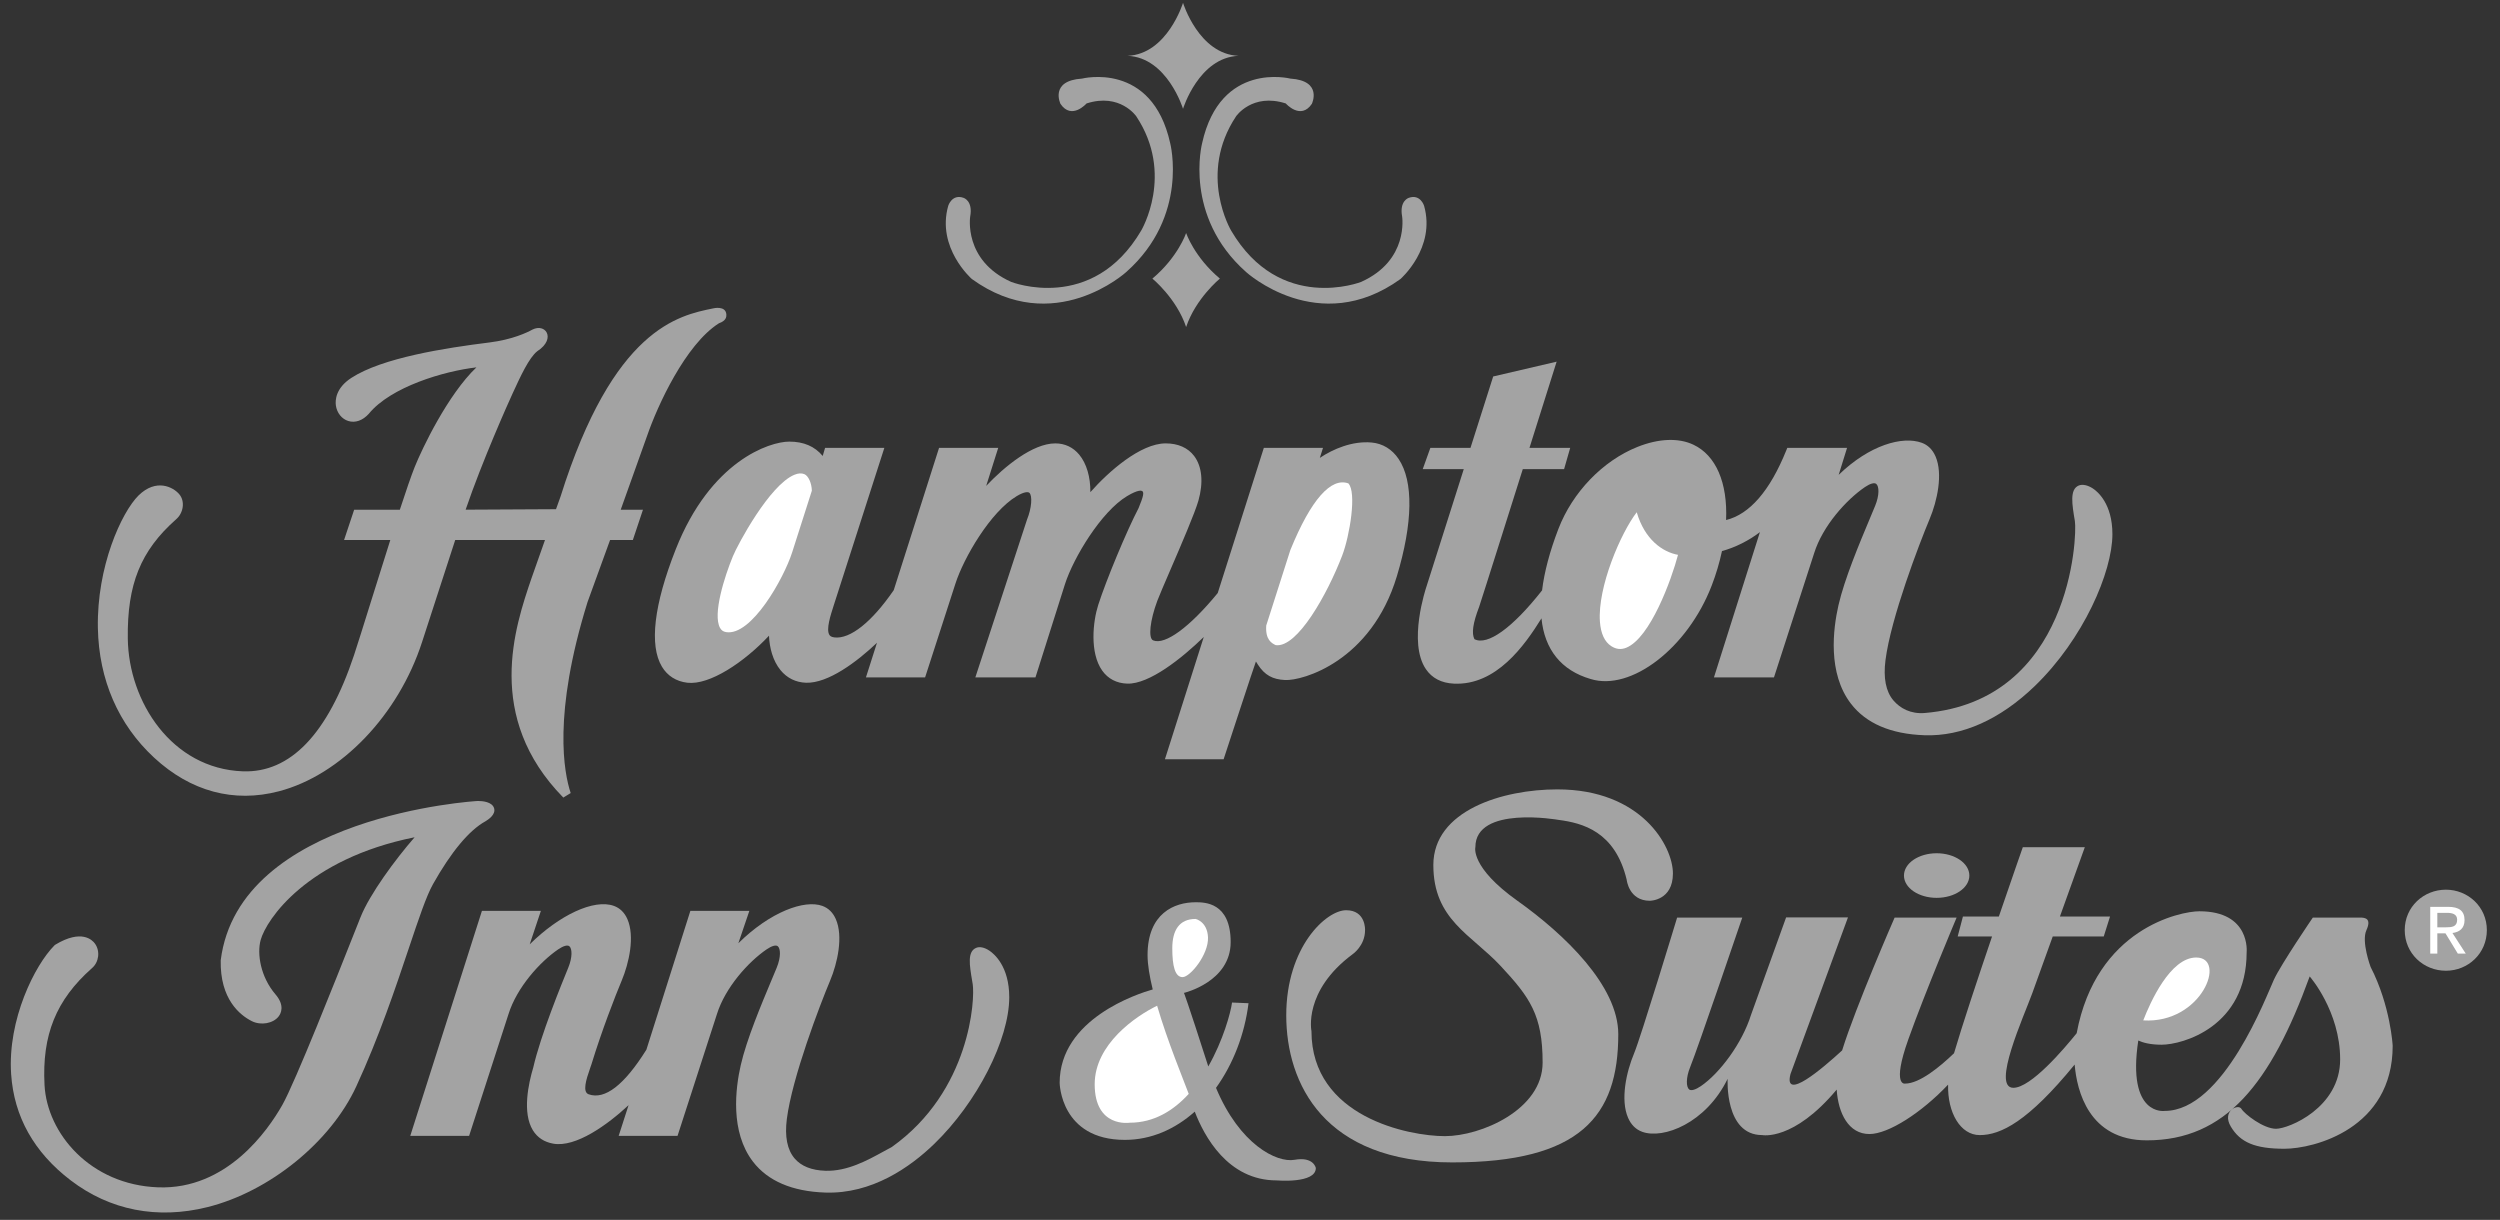 <?xml version="1.0" encoding="UTF-8" standalone="no"?>
<svg viewBox="0 0 166 81" version="1.1" xmlns="http://www.w3.org/2000/svg" xmlns:xlink="http://www.w3.org/1999/xlink" xmlns:sketch="http://www.bohemiancoding.com/sketch/ns">
    <rect x="0" y="0" width="166" height="81" fill="#333333" stroke="none"/>
    <!-- Generator: Sketch 3.3.1 (12002) - http://www.bohemiancoding.com/sketch -->
    <title>Hampton_Inn__and__Suites</title>
    <desc>Created with Sketch.</desc>
    <defs></defs>
    <g id="Page-1" stroke="none" stroke-width="1" fill="none" fill-rule="evenodd" sketch:type="MSPage">
        <g id="Hampton_Inn__and__Suites" sketch:type="MSLayerGroup">
            <path d="M28.748,58.713 C29.956,56.564 31.158,55.121 32.239,54.531 C32.41,54.424 32.931,54.098 32.809,53.671 C32.683,53.233 32.018,53.185 31.738,53.185 C31.581,53.185 15.865,54.154 14.656,63.761 C14.599,66.338 15.928,67.407 16.726,67.806 C17.323,68.104 18.135,67.961 18.499,67.494 C18.65,67.301 18.931,66.772 18.292,66.026 C17.306,64.877 17.051,63.338 17.309,62.412 C17.684,61.063 20.36,57.035 27.531,55.594 C26.246,57.067 24.552,59.368 23.941,60.896 L23.528,61.936 C22.35,64.911 19.591,71.879 18.747,73.369 C17.783,75.07 15.049,79.008 10.497,78.839 C5.992,78.672 3.126,75.255 2.957,72.048 C2.782,68.719 3.723,66.399 6.098,64.293 C6.572,63.893 6.665,63.159 6.306,62.657 C6.128,62.41 5.414,61.682 3.678,62.724 L3.622,62.767 C2.316,64.073 0.497,67.695 0.739,71.319 C0.929,74.144 2.259,76.518 4.693,78.374 C7.305,80.366 10.445,80.981 13.772,80.153 C17.894,79.127 21.961,75.826 23.662,72.127 C25.18,68.829 26.269,65.577 27.145,62.965 C27.796,61.024 28.31,59.491 28.748,58.713" id="Fill-2" fill="#A3A3A3" sketch:type="MSShapeGroup"></path>
            <path d="M65.688,63.119 C65.364,62.905 65.046,62.839 64.816,62.938 C64.225,63.191 64.371,64.056 64.555,65.152 L64.586,65.336 C64.749,66.31 64.446,72.44 59.215,76.162 C59.038,76.255 58.858,76.353 58.667,76.459 C57.592,77.05 56.254,77.786 54.805,77.739 C53.887,77.709 53.199,77.434 52.762,76.921 C52.271,76.344 52.097,75.463 52.246,74.301 C52.597,71.548 54.44,66.734 55.121,65.111 C55.609,63.946 56.001,62.179 55.499,61.031 C55.308,60.594 55.007,60.298 54.605,60.152 C53.415,59.719 51.136,60.551 49.027,62.63 L49.757,60.482 L45.84,60.482 L42.92,69.7 C41.452,72.048 40.162,73.045 39.084,72.66 C38.666,72.51 38.914,71.697 39.178,70.946 C39.178,70.946 39.263,70.701 39.265,70.694 C39.959,68.426 40.859,66.118 41.281,65.111 C41.769,63.946 42.161,62.179 41.66,61.031 C41.468,60.594 41.167,60.298 40.765,60.152 C39.439,59.67 37.137,60.762 35.173,62.704 L35.914,60.482 L32,60.482 L27.241,75.422 L31.148,75.422 L33.762,67.344 C34.322,65.551 35.867,63.854 37.065,63.037 C37.404,62.806 37.68,62.728 37.804,62.829 C37.994,62.982 38.019,63.556 37.734,64.252 C37.28,65.364 35.896,68.746 35.409,70.88 C35.091,71.938 34.666,73.887 35.385,75.054 C35.682,75.535 36.137,75.833 36.736,75.939 C38.241,76.205 40.344,74.679 41.737,73.383 L41.079,75.422 L44.988,75.422 L47.602,67.344 C48.162,65.55 49.707,63.854 50.905,63.037 C51.244,62.806 51.52,62.728 51.644,62.829 C51.834,62.982 51.859,63.556 51.575,64.252 L51.213,65.119 C50.562,66.671 49.576,69.017 49.186,70.725 C48.834,72.266 48.471,75.148 49.998,77.135 C50.986,78.419 52.596,79.109 54.786,79.186 C57.898,79.296 60.442,77.493 62.028,75.961 C64.871,73.216 67.014,69.026 67.014,66.215 C67.014,64.153 65.999,63.324 65.688,63.119" id="Fill-3" fill="#A3A3A3" sketch:type="MSShapeGroup"></path>
            <path d="M39.014,39.973 L40.51,35.854 L42.022,35.854 L42.692,33.846 L41.215,33.846 C41.654,32.616 42.974,28.922 42.975,28.919 C43.651,26.952 45.515,22.87 47.738,21.465 C48.212,21.303 48.242,21.036 48.231,20.884 C48.188,20.271 47.365,20.475 47.365,20.475 C45.044,20.944 40.723,21.818 37.218,32.978 L36.919,33.811 L30.918,33.843 C32.022,30.604 33.772,26.7 34.04,26.118 C34.573,24.959 35.125,23.761 35.672,23.323 C36.342,22.891 36.47,22.384 36.293,22.068 C36.155,21.822 35.802,21.659 35.344,21.889 C34.998,22.081 34.028,22.548 32.496,22.74 C29.549,23.108 25.394,23.753 23.332,25.09 C22.268,25.78 22.257,26.603 22.302,26.925 C22.37,27.416 22.694,27.821 23.128,27.955 C23.587,28.097 24.08,27.926 24.49,27.474 C25.947,25.689 29.473,24.642 31.635,24.393 C29.744,26.194 28.034,29.763 27.532,31.018 C27.323,31.54 26.942,32.636 26.549,33.846 L23.516,33.846 L22.847,35.854 L25.917,35.854 L24.649,39.889 C24.15,41.488 23.719,42.869 23.508,43.501 C21.763,48.737 19.276,51.333 16.119,51.216 C11.412,51.042 8.542,46.601 8.486,42.409 C8.438,38.793 9.338,36.57 11.69,34.485 C12.173,34.076 12.309,33.295 11.902,32.815 C11.499,32.341 10.373,31.744 9.192,32.905 C8.07,34.027 6.419,37.616 6.499,41.706 C6.566,45.137 7.858,48.112 10.235,50.31 C12.662,52.554 15.526,53.325 18.52,52.541 C22.639,51.463 26.46,47.477 28.028,42.622 L30.227,35.854 L36.188,35.854 C35.952,36.513 35.286,38.412 35.286,38.412 C34.193,41.623 32.158,47.601 37.403,52.959 L37.894,52.659 C37.454,51.339 36.684,47.461 39.014,39.973" id="Fill-4" fill="#A3A3A3" sketch:type="MSShapeGroup"></path>
            <path d="M44.866,36.482 C43.418,40.156 43.102,42.847 43.95,44.264 C44.316,44.876 44.9,45.246 45.638,45.333 C47.119,45.507 49.417,43.968 51.062,42.21 C51.091,43.004 51.315,43.874 51.827,44.499 C52.257,45.024 52.843,45.312 53.521,45.334 C54.984,45.382 56.9,43.946 58.232,42.679 L57.498,44.98 L61.426,44.98 L63.442,38.749 C63.992,37.043 65.757,33.995 67.508,32.944 C67.985,32.657 68.255,32.641 68.347,32.721 C68.567,32.909 68.497,33.759 68.198,34.49 L64.762,44.98 L68.754,44.98 L70.719,38.773 C71.28,37.034 73.117,33.974 74.834,32.944 C75.611,32.478 75.802,32.593 75.804,32.593 C76.014,32.646 75.898,33.014 75.602,33.736 C74.807,35.263 73.456,38.507 72.924,40.163 C72.569,41.265 72.346,43.337 73.183,44.523 C73.569,45.071 74.145,45.371 74.85,45.393 C76.311,45.439 78.481,43.705 79.93,42.295 L77.351,50.416 L81.248,50.416 C81.248,50.416 83.357,43.972 83.393,43.925 C83.421,43.955 83.519,44.124 83.519,44.124 C83.98,44.835 84.503,45.114 85.333,45.154 C86.495,45.21 91.043,43.917 92.749,38.271 C93.821,34.72 93.863,31.951 92.866,30.473 C92.431,29.827 91.811,29.45 91.075,29.383 C89.801,29.267 88.522,29.811 87.636,30.404 L87.848,29.737 L83.919,29.737 L80.857,39.378 C78.998,41.646 77.357,42.85 76.568,42.521 C76.231,42.381 76.357,41.198 76.849,39.885 C76.972,39.559 77.304,38.788 77.688,37.897 C78.424,36.191 79.34,34.067 79.575,33.243 C79.918,32.025 79.816,30.971 79.29,30.276 C78.876,29.73 78.223,29.441 77.4,29.441 C75.724,29.441 73.604,31.317 72.4,32.679 C72.411,31.686 72.152,30.782 71.661,30.189 C71.256,29.7 70.707,29.441 70.074,29.441 C68.571,29.441 66.702,30.974 65.482,32.264 L66.282,29.737 L62.354,29.737 L59.344,39.187 C57.884,41.31 56.447,42.453 55.398,42.324 C55.183,42.297 55.108,42.215 55.071,42.156 C54.841,41.795 55.146,40.857 55.368,40.173 L58.721,29.737 L54.786,29.737 L54.628,30.275 C54.098,29.64 53.369,29.323 52.408,29.323 C51.094,29.323 47.179,30.609 44.866,36.482 L51.221,35.979" id="Fill-5" fill="#A3A3A3" sketch:type="MSShapeGroup"></path>
            <path d="M85.679,36.524 C87.061,33.133 88.392,31.691 89.527,32.096 C89.553,32.105 89.454,32.024 89.527,32.096 C90.097,32.662 89.631,35.563 89.118,36.898 C88.149,39.418 86.147,43.038 84.706,42.837 C84.675,42.82 84.737,42.852 84.706,42.837 C84.437,42.707 84.013,42.483 84.078,41.535 C84.241,41.024 85.686,36.504 85.679,36.524" id="Fill-6" fill="#FFFFFF" sketch:type="MSShapeGroup"></path>
            <path d="M52.747,31.525 C53.006,31.419 53.224,31.406 53.414,31.485 C53.68,31.599 53.896,32.086 53.907,32.583 C53.758,33.051 52.599,36.678 52.599,36.678 C52.05,38.392 49.893,42.262 48.204,41.971 C48.023,41.94 47.898,41.851 47.809,41.69 C47.31,40.787 48.111,38.279 48.663,36.939 C48.989,36.146 51.094,32.208 52.747,31.525" id="Fill-7" fill="#FFFFFF" sketch:type="MSShapeGroup"></path>
            <path d="M138.972,32.438 C138.625,32.209 138.269,32.136 138.021,32.242 C137.419,32.5 137.583,33.477 137.771,34.595 C137.937,35.589 137.508,46.529 127.807,47.343 C126.873,47.422 126.169,47.032 125.723,46.509 C125.222,45.921 125.044,45.021 125.196,43.836 C125.554,41.027 127.435,36.115 128.129,34.459 C128.628,33.271 129.028,31.468 128.516,30.297 C128.32,29.851 128.014,29.549 127.603,29.4 C126.323,28.934 124.129,29.552 122.088,31.53 L122.645,29.737 L118.677,29.737 L118.602,29.921 C117.518,32.598 116.177,34.144 114.612,34.53 C114.719,32.052 113.941,30.239 112.445,29.529 C111.457,29.06 110.136,29.112 108.726,29.676 C106.423,30.597 104.411,32.686 103.475,35.126 C102.9,36.624 102.539,37.992 102.394,39.2 C100.434,41.697 98.765,42.89 97.902,42.441 C97.708,42.055 97.792,41.401 98.215,40.293 C98.296,40.083 101.113,31.152 101.113,31.152 L103.855,31.152 L104.261,29.739 L101.557,29.739 L103.361,24.014 L99.148,24.997 L97.64,29.739 L94.976,29.739 L94.469,31.152 L97.194,31.152 C96.682,32.766 94.725,38.923 94.727,38.918 C94.675,39.069 93.476,42.659 94.678,44.43 C95.084,45.028 95.707,45.352 96.528,45.393 C99.347,45.534 101.235,42.862 102.354,41.058 C102.558,43.133 103.671,44.517 105.613,45.085 C108.305,45.922 112.064,43.024 113.657,38.882 C113.95,38.122 114.177,37.351 114.34,36.589 C115.214,36.359 116.154,35.878 116.858,35.333 L113.806,44.98 L117.791,44.98 L120.458,36.737 C121.03,34.908 122.606,33.178 123.828,32.344 C124.174,32.108 124.456,32.029 124.582,32.131 C124.776,32.287 124.802,32.873 124.511,33.584 L124.143,34.467 C123.478,36.051 122.473,38.445 122.074,40.187 C121.715,41.76 121.345,44.701 122.903,46.727 C123.911,48.038 125.554,48.742 127.787,48.82 C130.274,48.908 132.806,47.777 135.111,45.553 C138.337,42.438 140.264,37.979 140.264,35.468 C140.264,33.447 139.275,32.638 138.972,32.438" id="Fill-8" fill="#A3A3A3" sketch:type="MSShapeGroup"></path>
            <path d="M107.984,43.009 C107.639,43.149 107.312,43.114 106.984,42.901 C106.545,42.615 106.293,42.071 106.235,41.284 C106.068,38.977 107.626,35.381 108.679,34.013 C109.207,35.826 110.389,36.652 111.42,36.842 C110.98,38.508 109.575,42.362 107.984,43.009" id="Fill-9" fill="#FFFFFF" sketch:type="MSShapeGroup"></path>
            <path d="M111.941,34.691 C111.565,34.665 111.259,34.539 111.035,34.305 C110.609,33.858 110.439,32.998 110.537,31.821 C111.03,31.349 111.466,31.122 111.688,31.233 C111.845,31.311 112.314,31.799 111.941,34.691" id="Fill-10" fill="#A3A3A3" sketch:type="MSShapeGroup"></path>
            <path d="M78.553,7.226 C78.553,7.226 79.598,3.817 82.238,3.707 C79.598,3.597 78.553,0.188 78.553,0.188 C78.553,0.188 77.508,3.597 74.869,3.707 C77.508,3.817 78.553,7.226 78.553,7.226" id="Fill-11" fill="#A3A3A3" sketch:type="MSShapeGroup"></path>
            <path d="M78.759,21.715 C79.392,19.818 81,18.499 81,18.499 C79.296,17.069 78.759,15.474 78.759,15.474 C78.759,15.474 78.223,17.069 76.519,18.499 C76.519,18.499 78.127,19.818 78.759,21.715" id="Fill-12" fill="#A3A3A3" sketch:type="MSShapeGroup"></path>
            <path d="M72.147,6.869 C72.147,6.869 71.157,7.996 70.415,6.896 C70.415,6.896 69.673,5.357 71.845,5.219 C71.845,5.219 76.491,4.037 77.701,9.508 C77.701,9.508 78.966,14.347 74.787,18.059 C74.787,18.059 69.975,22.458 64.531,18.526 C64.531,18.526 62.167,16.464 62.964,13.66 C62.964,13.66 63.212,12.863 63.982,13.137 C63.982,13.137 64.614,13.33 64.421,14.375 C64.421,14.375 63.954,17.289 67.143,18.719 C67.143,18.719 72.532,20.836 75.776,15.309 C75.776,15.309 78.003,11.57 75.447,7.721 C75.447,7.721 74.374,6.154 72.147,6.869" id="Fill-13" fill="#A3A3A3" sketch:type="MSShapeGroup"></path>
            <path d="M85.375,6.869 C85.375,6.869 86.365,7.996 87.107,6.896 C87.107,6.896 87.85,5.357 85.677,5.219 C85.677,5.219 81.031,4.037 79.821,9.508 C79.821,9.508 78.557,14.347 82.736,18.059 C82.736,18.059 87.547,22.458 92.991,18.526 C92.991,18.526 95.355,16.464 94.558,13.66 C94.558,13.66 94.311,12.863 93.541,13.137 C93.541,13.137 92.908,13.33 93.101,14.375 C93.101,14.375 93.568,17.289 90.379,18.719 C90.379,18.719 84.99,20.836 81.746,15.309 C81.746,15.309 79.519,11.57 82.076,7.721 C82.076,7.721 83.148,6.154 85.375,6.869" id="Fill-14" fill="#A3A3A3" sketch:type="MSShapeGroup"></path>
            <path d="M159.674,61.759 C159.674,60.214 160.927,59.075 162.408,59.075 C163.874,59.075 165.127,60.214 165.127,61.759 C165.127,63.318 163.874,64.457 162.408,64.457 C160.927,64.457 159.674,63.318 159.674,61.759" id="Fill-15" fill="#A3A3A3" sketch:type="MSShapeGroup"></path>
            <path d="M162.408,64.009 C163.625,64.009 164.586,63.055 164.586,61.759 C164.586,60.485 163.625,59.524 162.408,59.524 C161.176,59.524 160.215,60.485 160.215,61.759 C160.215,63.055 161.176,64.009 162.408,64.009" id="Fill-16" fill="#A3A3A3" sketch:type="MSShapeGroup"></path>
            <path d="M161.838,63.318 L161.368,63.318 L161.368,60.214 L162.55,60.214 C163.283,60.214 163.646,60.485 163.646,61.097 C163.646,61.652 163.297,61.895 162.842,61.951 L163.725,63.318 L163.198,63.318 L162.379,61.973 L161.838,61.973 L161.838,63.318" id="Fill-17" fill="#FFFFFF" sketch:type="MSShapeGroup"></path>
            <path d="M162.4,61.574 C162.799,61.574 163.155,61.546 163.155,61.069 C163.155,60.684 162.806,60.613 162.479,60.613 L161.838,60.613 L161.838,61.574 L162.4,61.574" id="Fill-18" fill="#A3A3A3" sketch:type="MSShapeGroup"></path>
            <path d="M128.594,59.617 C129.793,59.617 130.765,58.954 130.765,58.137 C130.765,57.319 129.793,56.656 128.594,56.656 C127.395,56.656 126.423,57.319 126.423,58.137 C126.423,58.954 127.395,59.617 128.594,59.617" id="Fill-19" fill="#A3A3A3" sketch:type="MSShapeGroup"></path>
            <path d="M157.409,64.206 C157.409,64.206 156.781,62.532 157.13,61.765 C157.479,60.997 157.06,60.927 156.712,60.927 L153.572,60.927 C153.572,60.927 151.479,63.997 150.99,65.044 C150.502,66.09 147.641,73.765 143.734,73.765 C143.734,73.765 141.215,74.142 141.982,69.091 C142.271,69.224 142.761,69.369 143.525,69.369 C144.92,69.369 149.177,68.183 149.177,63.23 C149.177,63.23 149.456,60.509 146.037,60.509 C144.772,60.509 139.188,61.652 137.891,68.605 C137.059,69.64 134.86,72.23 133.687,72.23 C132.222,72.23 134.385,67.486 134.943,65.951 C135.154,65.372 135.701,63.853 136.301,62.183 L139.688,62.183 L140.106,60.858 L136.778,60.858 C137.625,58.5 138.432,56.253 138.432,56.253 L134.315,56.253 C134.315,56.253 133.605,58.281 132.723,60.858 L130.338,60.858 L129.99,62.183 L132.272,62.183 C131.32,64.984 130.283,68.105 129.747,69.936 C128.81,70.836 127.458,71.951 126.501,71.951 C126.501,71.951 125.594,72.16 126.71,69.021 C127.827,65.881 129.92,60.927 129.92,60.927 L125.803,60.927 C125.803,60.927 123.222,66.829 122.317,69.748 C121.021,70.939 118.413,73.167 118.888,71.318 L122.705,60.915 L118.598,60.915 L116.269,67.384 C115.68,69.269 114.195,71.261 112.936,72.12 C112.58,72.363 112.289,72.445 112.159,72.339 C111.96,72.178 111.933,71.575 112.232,70.843 C112.711,69.675 115.687,60.927 115.687,60.927 L111.361,60.927 C111.361,60.927 108.948,68.882 108.505,69.941 C107.991,71.165 107.579,73.023 108.107,74.229 C108.308,74.689 108.624,75 109.046,75.153 C110.441,75.66 113.279,74.582 114.715,71.633 C114.715,71.633 114.501,75.37 117.012,75.37 C117.012,75.37 119.085,75.784 121.957,72.349 C122.056,73.927 122.749,75.3 124.129,75.3 C125.388,75.3 127.589,73.887 129.354,72.019 C129.307,73.886 130.173,75.37 131.455,75.37 C132.847,75.37 134.66,74.475 137.757,70.686 C137.904,72.42 138.69,75.719 142.548,75.719 C147.781,75.719 150.781,71.951 153.363,64.835 C153.363,64.835 155.386,67.137 155.386,70.346 C155.386,73.556 151.967,74.951 151.13,74.951 C150.293,74.951 149.037,73.974 148.828,73.625 C148.618,73.277 147.502,73.765 148.13,74.812 C148.758,75.858 149.735,76.277 151.688,76.277 C153.642,76.277 158.874,74.951 158.874,69.439 C158.874,69.439 158.735,66.788 157.409,64.206" id="Fill-20" fill="#A3A3A3" sketch:type="MSShapeGroup"></path>
            <path d="M145.827,63.579 C147.898,63.579 146.195,67.991 142.312,67.754 C142.778,66.551 144.102,63.579 145.827,63.579" id="Fill-21" fill="#FFFFFF" sketch:type="MSShapeGroup"></path>
            <path d="M107.454,68.672 C107.454,74.114 104.942,77.184 96.43,77.184 C87.918,77.184 85.407,71.951 85.407,67.416 C85.407,62.881 88.058,60.439 89.383,60.439 C90.709,60.439 90.639,61.765 90.639,61.765 C90.639,62.811 89.802,63.369 89.802,63.369 C86.523,65.811 87.081,68.463 87.081,68.463 C87.081,74.184 93.57,75.44 95.942,75.44 C98.314,75.44 102.43,73.695 102.43,70.556 C102.43,67.416 101.593,66.23 99.64,64.137 C97.686,62.044 95.174,61.067 95.174,57.439 C95.174,53.811 99.779,52.415 103.407,52.415 C108.989,52.415 111.082,56.183 111.082,57.997 C111.082,59.811 109.547,59.811 109.547,59.811 C108.152,59.811 108.012,58.416 108.012,58.416 C107.245,55.206 105.082,54.648 103.477,54.439 C103.477,54.439 97.965,53.462 97.965,56.253 C97.965,56.253 97.616,57.579 100.756,59.811 C103.896,62.044 107.454,65.463 107.454,68.672" id="Fill-22" fill="#A3A3A3" sketch:type="MSShapeGroup"></path>
            <path d="M85.957,77.011 C84.772,77.222 82.311,75.992 80.743,72.234 C81.877,70.658 82.646,68.683 82.902,66.614 L81.807,66.568 C81.718,67.243 81.22,69.074 80.23,70.812 C78.793,66.33 78.615,65.929 78.615,65.929 C78.615,65.929 81.716,65.2 81.716,62.555 C81.716,59.91 79.983,59.91 79.39,59.91 C77.977,59.91 76.198,60.64 76.198,63.421 C76.198,64.051 76.332,64.843 76.541,65.699 C75.56,65.977 70.361,67.65 70.361,71.903 C70.361,71.903 70.407,75.688 74.693,75.688 C76.438,75.688 78.025,74.978 79.332,73.813 C79.952,75.421 81.514,78.379 84.771,78.379 C84.771,78.379 87.371,78.607 87.371,77.558 C87.371,77.558 87.234,76.783 85.957,77.011" id="Fill-23" fill="#A3A3A3" sketch:type="MSShapeGroup"></path>
            <path d="M75.013,74.548 C75.013,74.548 72.687,74.913 72.687,71.995 C72.687,69.332 75.418,67.468 76.832,66.78 C77.528,69.158 78.589,71.713 78.931,72.633 C77.922,73.742 76.628,74.548 75.013,74.548" id="Fill-24" fill="#FFFFFF" sketch:type="MSShapeGroup"></path>
            <path d="M79.39,61.018 C78.296,61.018 77.84,61.78 77.84,62.965 C77.84,64.151 78.022,64.881 78.524,64.881 C79.026,64.881 80.261,63.375 80.211,62.236 C80.166,61.187 79.39,61.018 79.39,61.018" id="Fill-25" fill="#FFFFFF" sketch:type="MSShapeGroup"></path>
        </g>
    </g>
</svg>